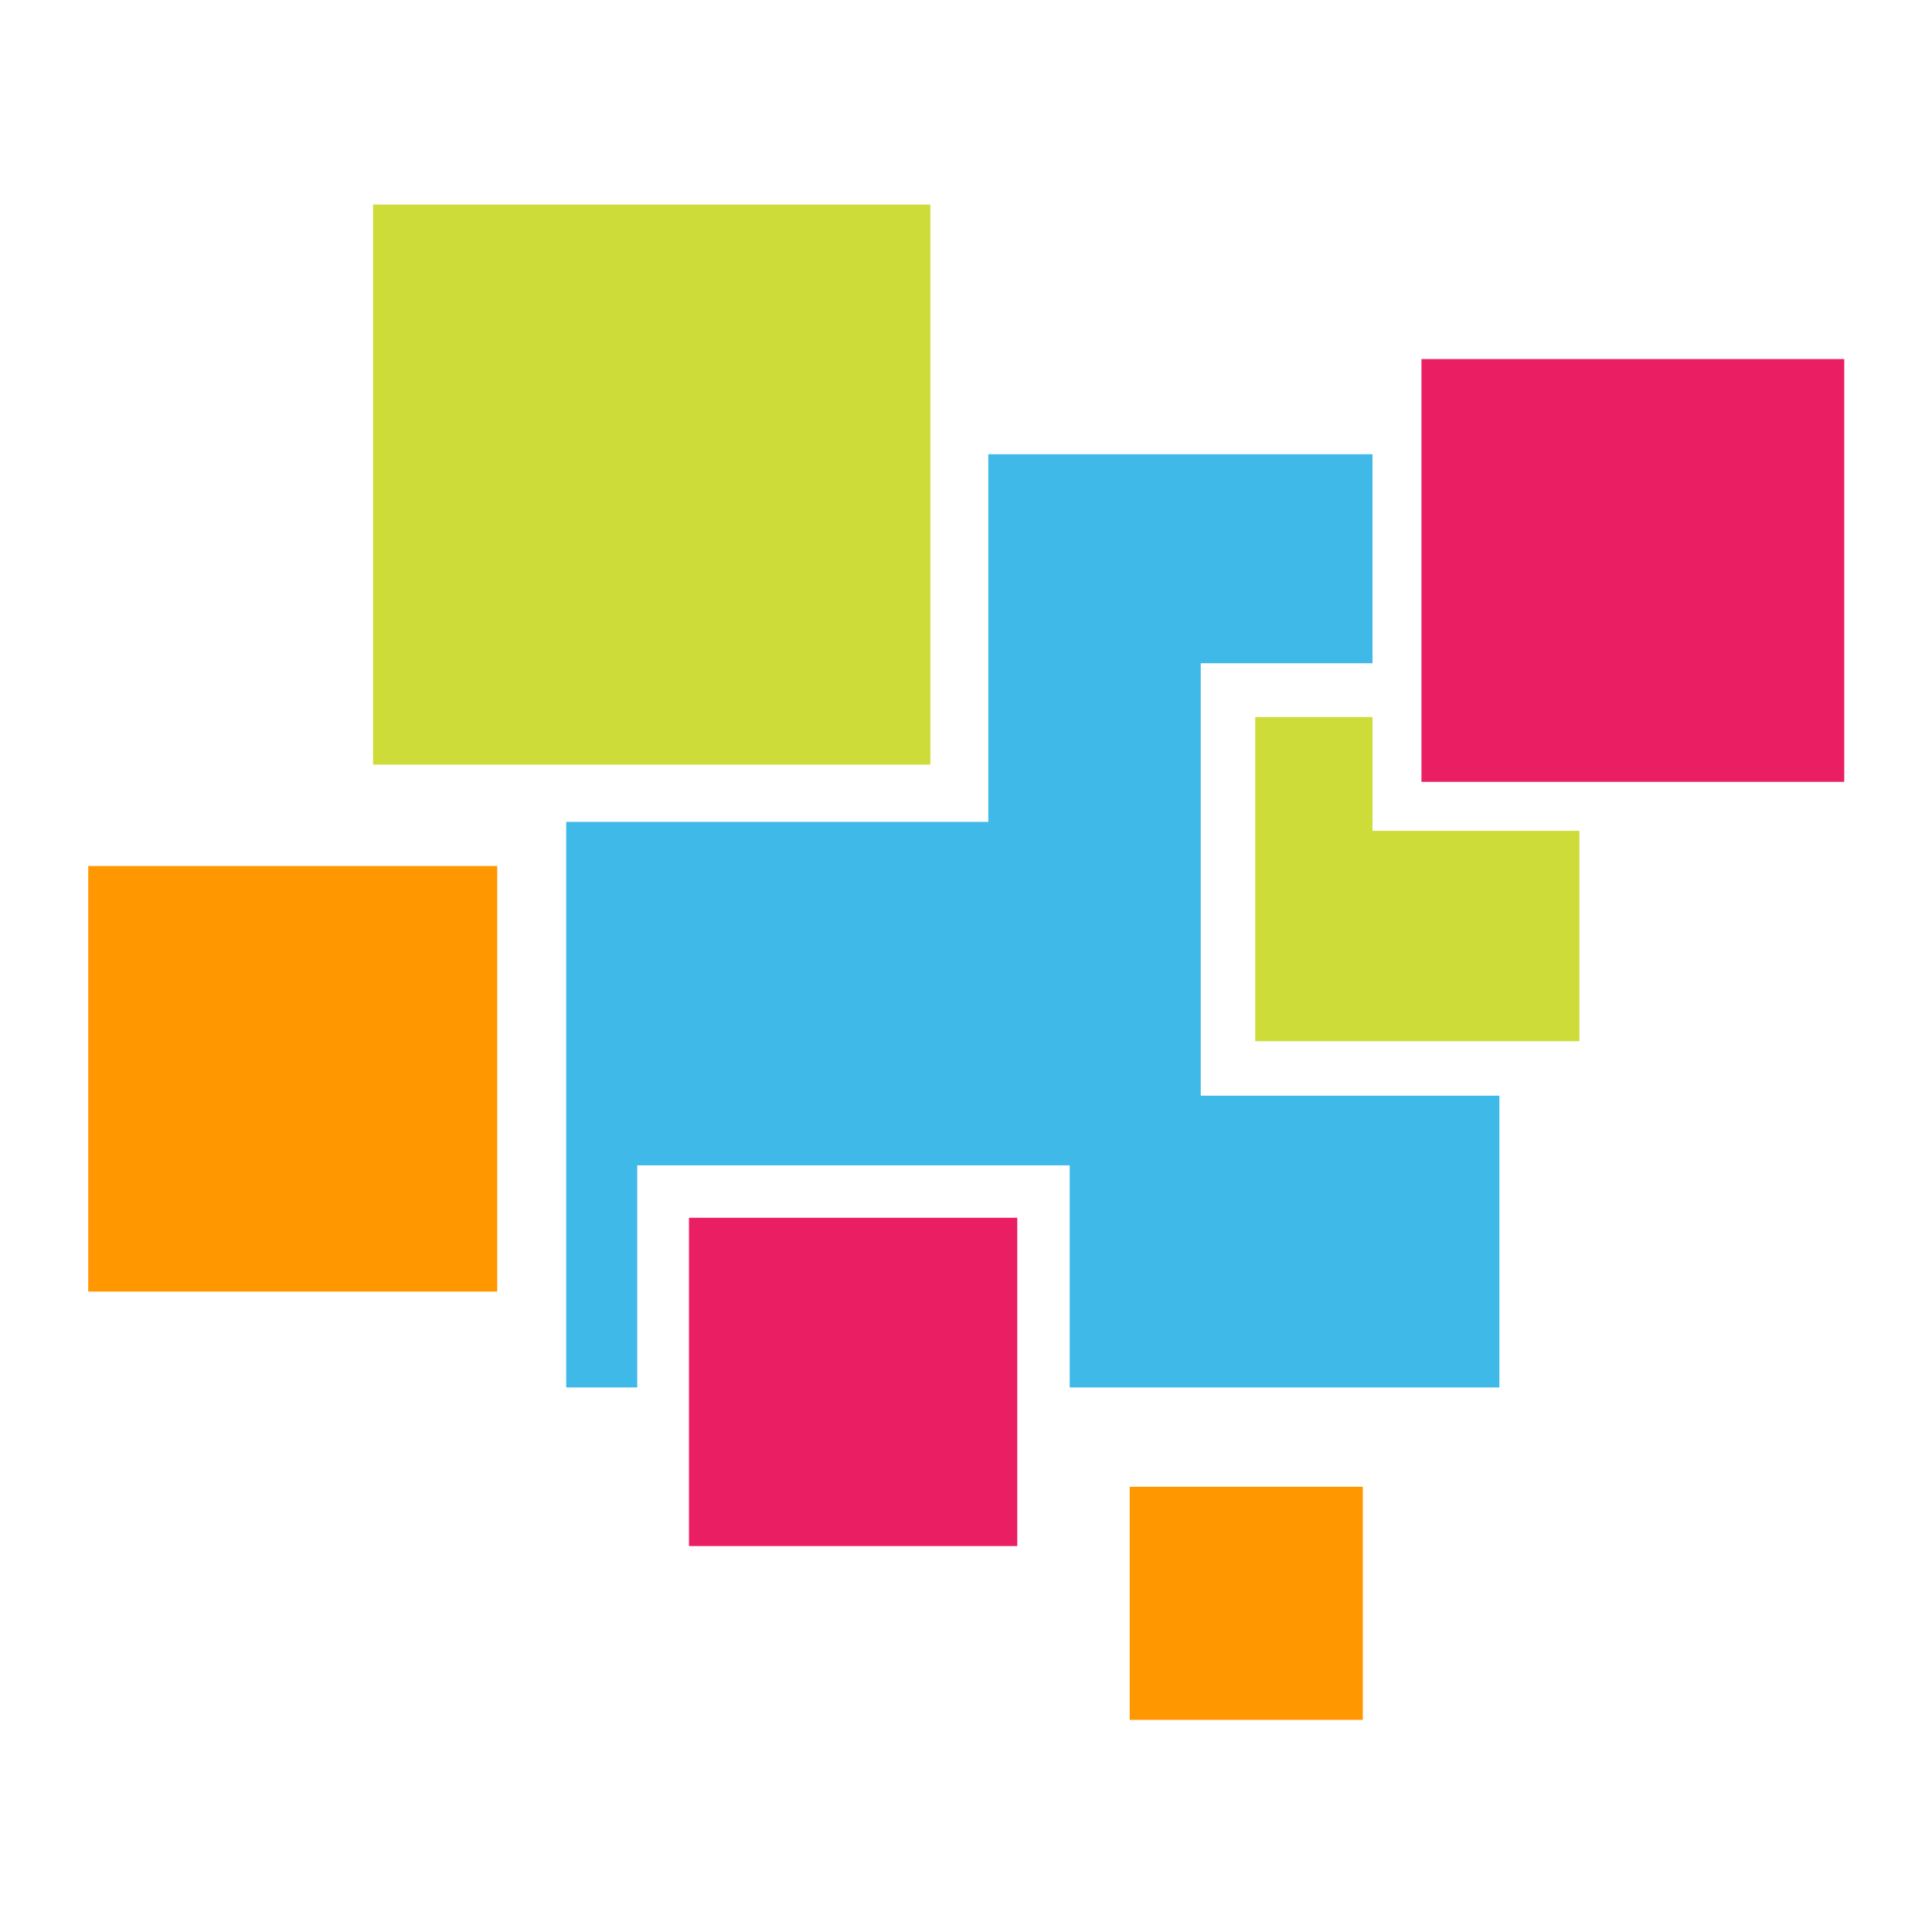 <svg id="レイヤー_1" data-name="レイヤー 1" xmlns="http://www.w3.org/2000/svg" viewBox="0 0 1024 1024"><defs><style>.cls-1{fill:#3fb9e8;}.cls-2{fill:#cddc39;}.cls-3{fill:#ff9800;}.cls-4{fill:#e91e63;}</style></defs><polygon class="cls-1" points="636.42 351.53 727.45 351.53 727.45 240.76 523.83 240.76 523.83 435.61 300.1 435.61 300.1 735.37 337.75 735.37 337.75 617.66 566.96 617.66 566.96 735.37 794.71 735.37 794.71 580.74 636.42 580.74 636.42 351.53"/><polygon class="cls-2" points="727.45 440.36 727.45 380.04 665.3 380.04 665.3 551.86 837.12 551.86 837.12 440.36 727.45 440.36"/><rect class="cls-3" x="598.77" y="788.01" width="123.56" height="123.56"/><polygon class="cls-2" points="197.74 108.42 197.74 405.26 493.12 405.26 493.12 404.9 493.12 108.42 197.74 108.42"/><rect class="cls-3" x="46.76" y="459" width="216.78" height="225.56"/><rect class="cls-4" x="753.4" y="190.31" width="224.09" height="224.09"/><polygon class="cls-4" points="539.18 645.44 365.17 645.44 365.17 817.26 365.17 819.45 539.18 819.45 539.18 645.44"/></svg>